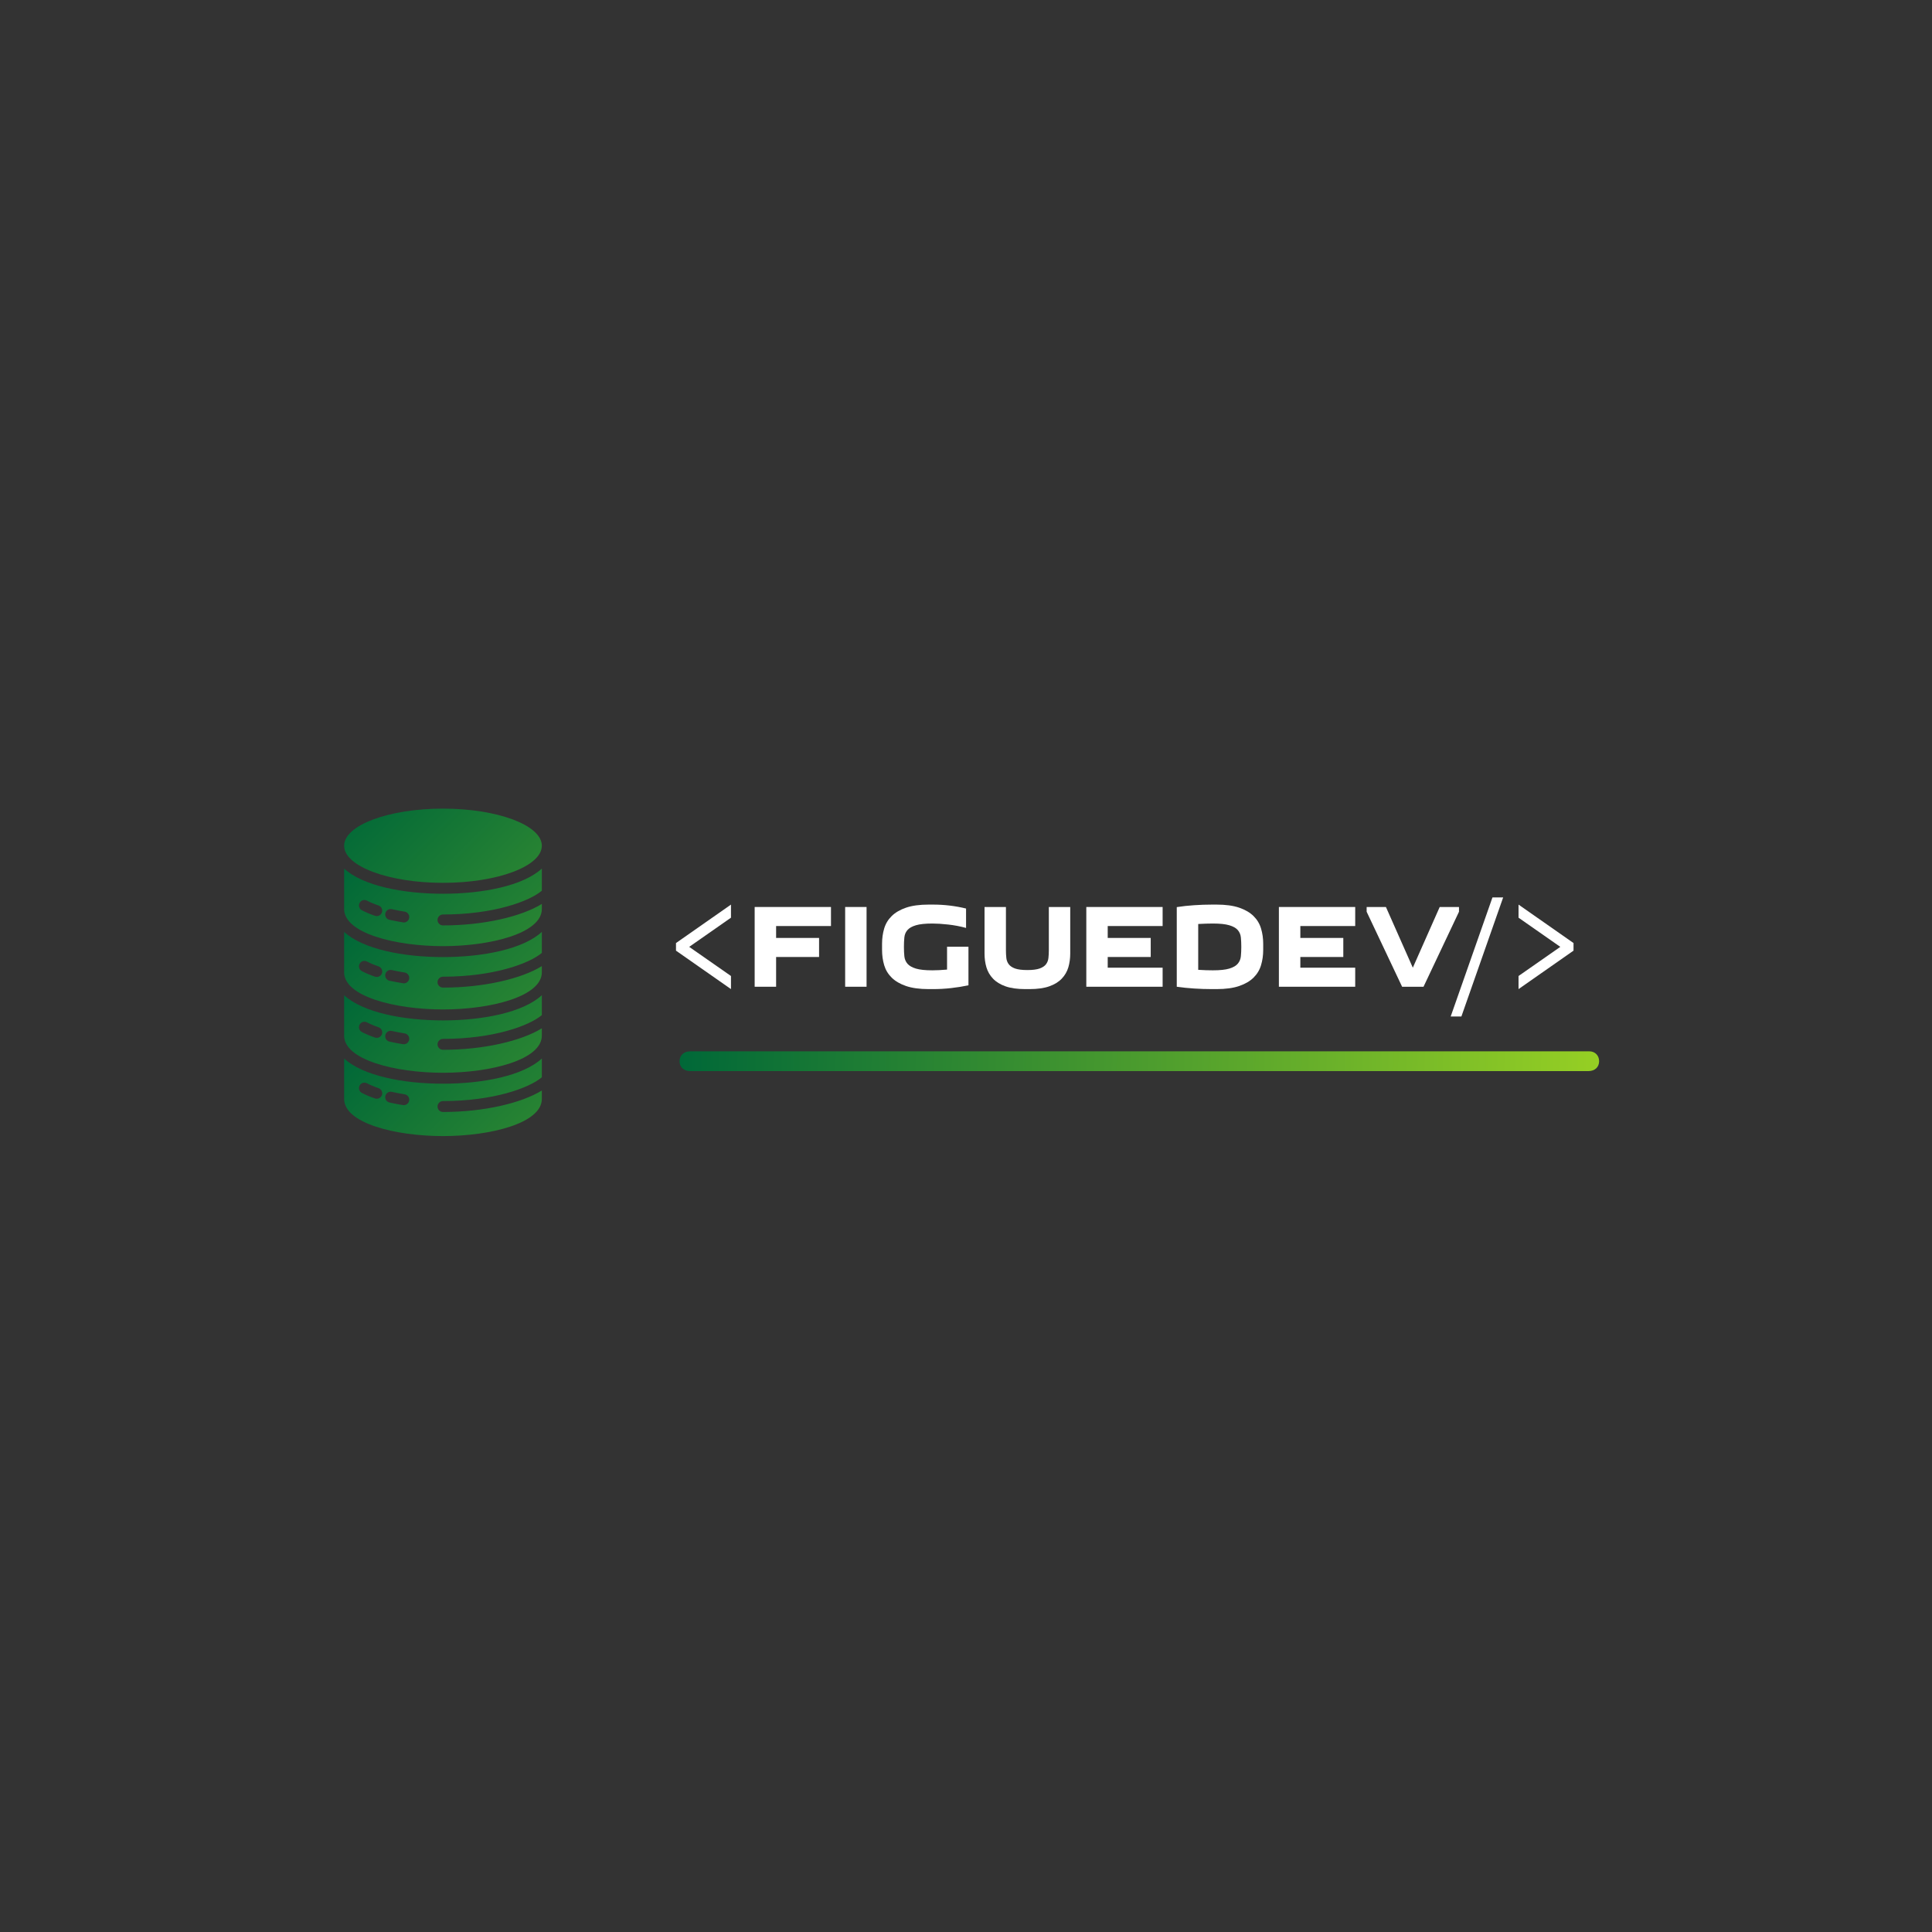 <?xml version="1.0" encoding="UTF-8" standalone="no" ?>
<!DOCTYPE svg PUBLIC "-//W3C//DTD SVG 1.1//EN" "http://www.w3.org/Graphics/SVG/1.1/DTD/svg11.dtd">
<svg xmlns="http://www.w3.org/2000/svg" xmlns:xlink="http://www.w3.org/1999/xlink" version="1.1" width="500" height="500" viewBox="0 0 500 500" xml:space="preserve">
<rect x="0" y="0" width="500" height="500" fill="#333333" stroke="none"/>
<desc>Created with Fabric.js 3.6.3</desc>
<defs>
</defs>
<g transform="matrix(1 0 0 1 311.086 245.688)" style=""  ><path fill="#ffffff" opacity="1" d="M-136.14 0.34L-136.14-1.63L-121.91-11.58L-121.91-8.19L-132.72-0.64L-121.91 6.90L-121.91 10.29L-136.14 0.34Z"/><path fill="#ffffff" opacity="1" d="M-96.03-10.96L-96.03-6.03L-110.23-6.03L-110.23-2.95L-99.11-2.95L-99.11 1.98L-110.23 1.98L-110.23 9.68L-115.78 9.68L-115.78-10.96L-96.03-10.96Z"/><path fill="#ffffff" opacity="1" d="M-92.36-10.96L-86.82-10.96L-86.82 9.68L-92.36 9.68L-92.36-10.96Z"/><path fill="#ffffff" opacity="1" d="M-65.99-0.67L-60.45-0.67L-60.45 9.31Q-62.64 9.77-64.95 10.03Q-67.26 10.29-69.63 10.29L-69.63 10.29L-70.74 10.29Q-74.28 10.29-76.61 9.49Q-78.93 8.69-80.32 7.32Q-81.71 5.95-82.26 4.10Q-82.81 2.25-82.81 0.16L-82.81 0.16L-82.81-1.44Q-82.81-3.54-82.26-5.39Q-81.71-7.24-80.32-8.61Q-78.93-9.98-76.61-10.78Q-74.28-11.58-70.74-11.58L-70.74-11.58L-69.63-11.58Q-67.41-11.58-65.25-11.32Q-63.10-11.06-61.07-10.56L-61.07-10.56L-61.07-5.54Q-63.34-6.16-65.70-6.42Q-68.06-6.68-69.78-6.68L-69.78-6.68Q-72.56-6.68-74.05-6.23Q-75.54-5.79-76.24-4.99Q-76.93-4.19-77.04-3.08Q-77.15-1.97-77.15-0.64L-77.15-0.64Q-77.15 0.68-77.04 1.79Q-76.93 2.90-76.24 3.72Q-75.54 4.53-74.05 4.98Q-72.56 5.43-69.78 5.43L-69.78 5.43Q-68.12 5.43-65.99 5.24L-65.99 5.24L-65.99-0.67Z"/><path fill="#ffffff" opacity="1" d="M-39.65-10.96L-34.11-10.96L-34.11 1.08Q-34.11 2.99-34.60 4.66Q-35.10 6.32-36.30 7.58Q-37.50 8.85-39.53 9.57Q-41.56 10.29-44.65 10.29L-44.65 10.29L-45.75 10.29Q-48.83 10.29-50.87 9.57Q-52.90 8.85-54.10 7.58Q-55.30 6.32-55.80 4.66Q-56.29 2.99-56.29 1.08L-56.29 1.08L-56.29-10.96L-50.75-10.96L-50.75 0.28Q-50.75 1.30-50.65 2.21Q-50.56 3.12-50.05 3.82Q-49.54 4.53-48.42 4.95Q-47.29 5.36-45.20 5.36L-45.20 5.36Q-43.14 5.36-42.00 4.95Q-40.86 4.53-40.35 3.82Q-39.84 3.12-39.75 2.21Q-39.65 1.30-39.65 0.28L-39.65 0.28L-39.65-10.96Z"/><path fill="#ffffff" opacity="1" d="M-10.20-10.96L-10.20-6.03L-24.41-6.03L-24.41-2.95L-13.28-2.95L-13.28 1.98L-24.41 1.98L-24.41 4.75L-10.20 4.75L-10.20 9.68L-29.95 9.68L-29.95-10.96L-10.20-10.96Z"/><path fill="#ffffff" opacity="1" d="M15.83-1.44L15.83 0.16Q15.83 2.25 15.27 4.10Q14.72 5.95 13.33 7.32Q11.95 8.69 9.62 9.49Q7.29 10.29 3.75 10.29L3.75 10.29L2.64 10.29Q0.27 10.29-2.04 10.14Q-4.35 9.99-6.54 9.68L-6.54 9.68L-6.54-10.93Q-4.35-11.27-2.04-11.42Q0.27-11.58 2.64-11.58L2.64-11.58L3.75-11.58Q7.29-11.58 9.62-10.78Q11.95-9.98 13.33-8.61Q14.72-7.24 15.27-5.39Q15.83-3.54 15.83-1.44L15.83-1.44ZM2.80 5.43L2.80 5.43Q5.57 5.43 7.06 4.98Q8.56 4.53 9.25 3.72Q9.94 2.90 10.05 1.79Q10.16 0.68 10.16-0.64L10.16-0.64Q10.16-1.97 10.05-3.08Q9.94-4.19 9.25-4.99Q8.56-5.79 7.06-6.23Q5.57-6.68 2.80-6.68L2.80-6.68Q2.00-6.68 1.03-6.65Q0.06-6.62-0.99-6.56L-0.99-6.56L-0.99 5.30Q0.06 5.36 1.03 5.40Q2.00 5.43 2.80 5.43Z"/><path fill="#ffffff" opacity="1" d="M39.64-10.96L39.64-6.03L25.44-6.03L25.44-2.95L36.56-2.95L36.56 1.98L25.44 1.98L25.44 4.75L39.64 4.75L39.64 9.68L19.89 9.68L19.89-10.96L39.64-10.96Z"/><path fill="#ffffff" opacity="1" d="M61.51-10.96L66.50-10.96L66.50-9.73L57.32 9.68L51.78 9.68L42.60-9.73L42.60-10.96L47.59-10.96L54.55 4.75L61.51-10.96Z"/><path fill="#ffffff" opacity="1" d="M64.35 17.38L75.16-13.43L77.93-13.43L67.12 17.38L64.35 17.38Z"/><path fill="#ffffff" opacity="1" d="M96.14-1.63L96.14 0.34L81.91 10.29L81.91 6.90L92.72-0.64L81.91-8.19L81.91-11.58L96.14-1.63Z"/></g><g transform="matrix(2.79 0 0 2.56 294.857 274.643)"  >
<linearGradient id="SVGID_81898" gradientUnits="userSpaceOnUse" gradientTransform="matrix(1 0 0 1 7.3 49)"  x1="0" y1="0" x2="85.3" y2="2">
<stop offset="0%" style="stop-color:rgb(0,104,56);stop-opacity: 1"/>
<stop offset="100%" style="stop-color:rgb(150,207,36);stop-opacity: 1"/>
</linearGradient>
<path style="stroke: none; stroke-width: 1; stroke-dasharray: none; stroke-linecap: butt; stroke-dashoffset: 0; stroke-linejoin: miter; stroke-miterlimit: 4; fill: url(#SVGID_81898); fill-rule: nonzero; opacity: 1;"  transform=" translate(-49.95, -50)" d="M 91.7 49 H 8.3 c -0.6 0 -1 0.4 -1 1 s 0.4 1 1 1 h 83.3 c 0.6 0 1 -0.4 1 -1 S 92.2 49 91.7 49 z" stroke-linecap="round" />
</g>
<g transform="matrix(0.678 0 0 0.678 114.192 251.192)"  >
<g style=""   >
		<g transform="matrix(1.333 0 0 1.333 0.667 -47.667)"  >
<linearGradient id="SVGID_81899" gradientUnits="userSpaceOnUse" gradientTransform="matrix(1 0 0 1 21.695 3.125)"  x1="0" y1="0" x2="133.333" y2="133.333">
<stop offset="0%" style="stop-color:rgb(0,104,56);stop-opacity: 1"/>
<stop offset="100%" style="stop-color:rgb(150,207,36);stop-opacity: 1"/>
</linearGradient>
<path style="stroke: none; stroke-width: 1; stroke-dasharray: none; stroke-linecap: butt; stroke-dashoffset: 0; stroke-linejoin: miter; stroke-miterlimit: 4; fill: url(#SVGID_81899); fill-rule: nonzero; opacity: 1;"  transform=" translate(-50, -13.75)" d="m 78.305 13.75 c 0 5.867 -12.672 10.625 -28.305 10.625 s -28.305 -4.758 -28.305 -10.625 s 12.672 -10.625 28.305 -10.625 s 28.305 4.758 28.305 10.625" stroke-linecap="round" />
</g>
		<g transform="matrix(1.333 0 0 1.333 0.667 48.362)"  >
<linearGradient id="SVGID_81900" gradientUnits="userSpaceOnUse" gradientTransform="matrix(1 0 0 1 21.695 74.668)"  x1="0" y1="0" x2="133.333" y2="133.333">
<stop offset="0%" style="stop-color:rgb(0,104,56);stop-opacity: 1"/>
<stop offset="100%" style="stop-color:rgb(150,207,36);stop-opacity: 1"/>
</linearGradient>
<path style="stroke: none; stroke-width: 1; stroke-dasharray: none; stroke-linecap: butt; stroke-dashoffset: 0; stroke-linejoin: miter; stroke-miterlimit: 4; fill: url(#SVGID_81900); fill-rule: nonzero; opacity: 1;"  transform=" translate(-50, -85.771)" d="m 21.695 74.668 v 11.582 c 0 6.902 14.582 10.625 28.305 10.625 s 28.305 -3.723 28.305 -10.625 v -2.426 c -5.863 3.613 -16.602 6.148 -28.305 6.148 c -0.863 0 -1.562 -0.699 -1.562 -1.562 c 0 -0.863 0.699 -1.562 1.562 -1.562 c 14.383 0 24.625 -3.711 28.305 -6.805 v -5.375 c -5.367 4.934 -16.867 7.207 -28.305 7.207 s -22.938 -2.277 -28.305 -7.207 z m 10.824 10.457 c -0.223 0.648 -0.828 1.059 -1.48 1.059 c -0.168 0 -0.336 -0.027 -0.504 -0.082 c -1.402 -0.477 -2.664 -1.012 -3.758 -1.582 c -0.766 -0.402 -1.059 -1.348 -0.656 -2.109 c 0.402 -0.762 1.348 -1.055 2.109 -0.656 c 0.949 0.5 2.062 0.969 3.312 1.395 c 0.816 0.277 1.254 1.164 0.977 1.98 z m 6.258 2.894 c -0.078 0 -0.16 -0.008 -0.242 -0.02 c -1.32 -0.207 -2.621 -0.457 -3.863 -0.742 c -0.844 -0.191 -1.367 -1.031 -1.176 -1.871 c 0.191 -0.844 1.027 -1.371 1.871 -1.176 c 1.172 0.266 2.398 0.504 3.652 0.699 c 0.852 0.133 1.434 0.934 1.301 1.785 c -0.121 0.77 -0.785 1.32 -1.543 1.32 z" stroke-linecap="round" />
</g>
		<g transform="matrix(1.333 0 0 1.333 0.667 24.195)"  >
<linearGradient id="SVGID_81901" gradientUnits="userSpaceOnUse" gradientTransform="matrix(1 0 0 1 21.695 56.543)"  x1="0" y1="0" x2="133.333" y2="133.333">
<stop offset="0%" style="stop-color:rgb(0,104,56);stop-opacity: 1"/>
<stop offset="100%" style="stop-color:rgb(150,207,36);stop-opacity: 1"/>
</linearGradient>
<path style="stroke: none; stroke-width: 1; stroke-dasharray: none; stroke-linecap: butt; stroke-dashoffset: 0; stroke-linejoin: miter; stroke-miterlimit: 4; fill: url(#SVGID_81901); fill-rule: nonzero; opacity: 1;"  transform=" translate(-50, -67.647)" d="m 21.695 56.543 v 11.582 c 0 6.902 14.582 10.625 28.305 10.625 s 28.305 -3.727 28.305 -10.625 v -2.102 c -5.863 3.613 -16.602 6.148 -28.305 6.148 c -0.863 0 -1.562 -0.699 -1.562 -1.562 s 0.699 -1.562 1.562 -1.562 c 14.383 0 24.625 -3.711 28.305 -6.805 v -5.695 c -5.367 4.934 -16.867 7.207 -28.305 7.207 s -22.938 -2.273 -28.305 -7.207 z m 10.824 11.148 c -0.223 0.648 -0.828 1.059 -1.48 1.059 c -0.168 0 -0.336 -0.027 -0.504 -0.082 c -1.402 -0.477 -2.664 -1.012 -3.758 -1.582 c -0.766 -0.402 -1.059 -1.348 -0.656 -2.109 c 0.402 -0.762 1.348 -1.055 2.109 -0.656 c 0.949 0.5 2.062 0.969 3.312 1.395 c 0.816 0.277 1.254 1.164 0.977 1.98 z m 6.258 2.894 c -0.078 0 -0.16 -0.008 -0.242 -0.02 c -1.32 -0.207 -2.621 -0.457 -3.863 -0.742 c -0.844 -0.191 -1.367 -1.031 -1.176 -1.871 c 0.191 -0.844 1.027 -1.375 1.871 -1.176 c 1.172 0.266 2.398 0.504 3.652 0.699 c 0.852 0.133 1.434 0.934 1.301 1.785 c -0.121 0.77 -0.785 1.32 -1.543 1.32 z" stroke-linecap="round" />
</g>
		<g transform="matrix(1.333 0 0 1.333 0.667 0.029)"  >
<linearGradient id="SVGID_81902" gradientUnits="userSpaceOnUse" gradientTransform="matrix(1 0 0 1 21.695 38.418)"  x1="0" y1="0" x2="133.333" y2="133.333">
<stop offset="0%" style="stop-color:rgb(0,104,56);stop-opacity: 1"/>
<stop offset="100%" style="stop-color:rgb(150,207,36);stop-opacity: 1"/>
</linearGradient>
<path style="stroke: none; stroke-width: 1; stroke-dasharray: none; stroke-linecap: butt; stroke-dashoffset: 0; stroke-linejoin: miter; stroke-miterlimit: 4; fill: url(#SVGID_81902); fill-rule: nonzero; opacity: 1;"  transform=" translate(-50, -49.522)" d="m 21.695 38.418 v 11.582 c 0 6.902 14.582 10.625 28.305 10.625 s 28.305 -3.723 28.305 -10.625 v -1.781 c -5.863 3.613 -16.602 6.148 -28.305 6.148 c -0.863 0 -1.562 -0.699 -1.562 -1.562 c 0 -0.863 0.699 -1.562 1.562 -1.562 c 14.383 0 24.625 -3.711 28.305 -6.805 v -6.019 c -5.367 4.934 -16.867 7.207 -28.305 7.207 s -22.938 -2.273 -28.305 -7.207 z m 10.824 11.844 c -0.223 0.648 -0.828 1.059 -1.48 1.059 c -0.168 0 -0.336 -0.027 -0.504 -0.082 c -1.402 -0.477 -2.664 -1.012 -3.758 -1.582 c -0.766 -0.402 -1.059 -1.348 -0.656 -2.109 s 1.348 -1.055 2.109 -0.656 c 0.949 0.5 2.062 0.969 3.312 1.395 c 0.816 0.277 1.254 1.164 0.977 1.98 z m 6.258 2.894 c -0.078 0 -2.887 -0.48 -4.109 -0.762 c -0.84 -0.195 -1.367 -1.031 -1.172 -1.875 c 0.195 -0.84 1.027 -1.367 1.875 -1.172 c 1.148 0.266 2.379 0.5 3.648 0.699 c 0.852 0.133 1.434 0.934 1.301 1.785 c -0.121 0.77 -0.785 1.32 -1.543 1.32 z" stroke-linecap="round" />
</g>
		<g transform="matrix(1.333 0 0 1.333 0.667 -24.141)"  >
<linearGradient id="SVGID_81903" gradientUnits="userSpaceOnUse" gradientTransform="matrix(1 0 0 1 21.695 20.289)"  x1="0" y1="0" x2="133.333" y2="133.333">
<stop offset="0%" style="stop-color:rgb(0,104,56);stop-opacity: 1"/>
<stop offset="100%" style="stop-color:rgb(150,207,36);stop-opacity: 1"/>
</linearGradient>
<path style="stroke: none; stroke-width: 1; stroke-dasharray: none; stroke-linecap: butt; stroke-dashoffset: 0; stroke-linejoin: miter; stroke-miterlimit: 4; fill: url(#SVGID_81903); fill-rule: nonzero; opacity: 1;"  transform=" translate(-50, -31.395)" d="m 21.695 20.293 v 11.582 c 0 6.902 14.582 10.625 28.305 10.625 s 28.305 -3.723 28.305 -10.625 v -1.461 c -5.863 3.613 -16.602 6.148 -28.305 6.148 c -0.863 0 -1.562 -0.699 -1.562 -1.562 s 0.699 -1.562 1.562 -1.562 c 14.383 0 24.625 -3.711 28.305 -6.805 v -6.344 c -5.367 4.934 -16.867 7.207 -28.305 7.207 s -22.938 -2.273 -28.305 -7.207 z m 10.824 12.539 c -0.223 0.648 -0.828 1.059 -1.48 1.059 c -0.168 0 -0.336 -0.027 -0.504 -0.082 c -1.402 -0.477 -2.664 -1.012 -3.758 -1.582 c -0.766 -0.402 -1.059 -1.348 -0.656 -2.109 c 0.402 -0.762 1.348 -1.055 2.109 -0.656 c 0.949 0.5 2.062 0.969 3.312 1.395 c 0.816 0.277 1.254 1.164 0.977 1.98 z m 6.258 2.894 c -0.078 0 -2.887 -0.48 -4.109 -0.762 c -0.84 -0.195 -1.367 -1.031 -1.172 -1.875 c 0.195 -0.84 1.027 -1.367 1.875 -1.172 c 1.148 0.266 2.379 0.5 3.648 0.699 c 0.852 0.133 1.434 0.934 1.301 1.785 c -0.121 0.77 -0.785 1.32 -1.543 1.32 z" stroke-linecap="round" />
</g>
</g>
</g>
</svg>
